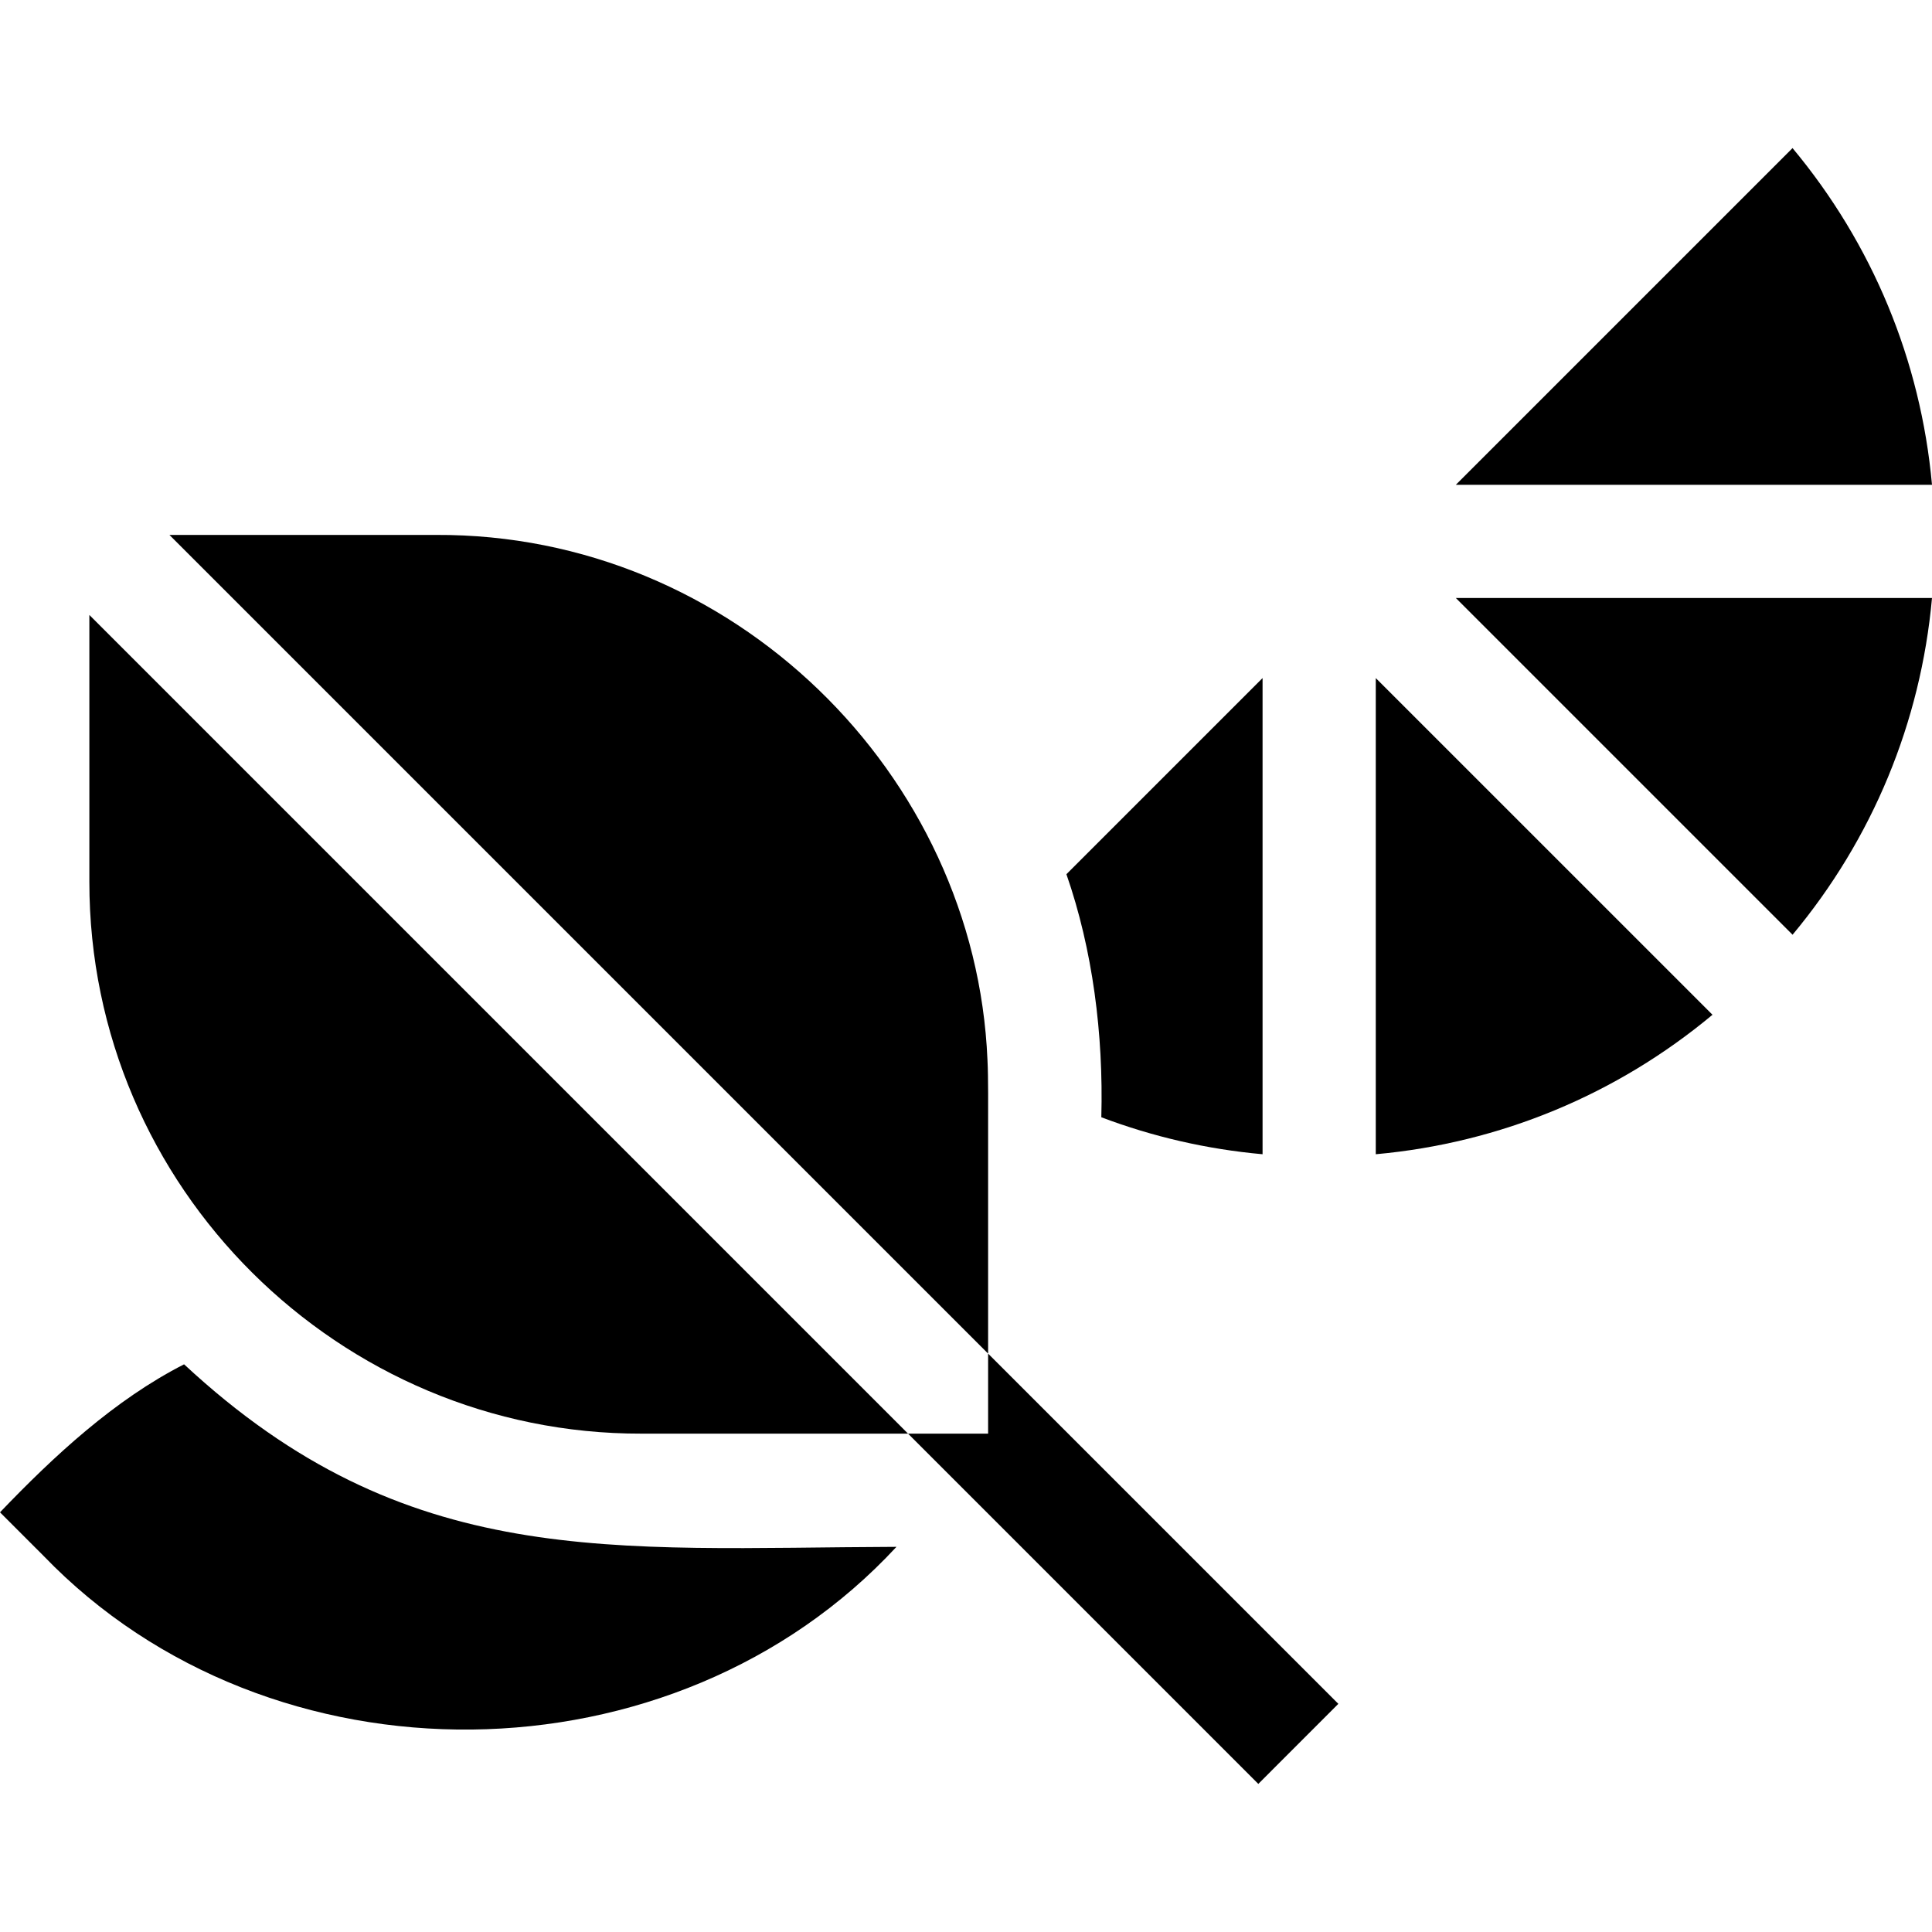<svg id="Capa_1" enable-background="new 0 0 511.98 511.98" height="512" viewBox="0 0 511.98 511.98" width="512" xmlns="http://www.w3.org/2000/svg"><g><path d="m291.85 296.074c13.63 5.16 27.97 8.47 42.73 9.8v-126.19l-51.98 51.98c6.96 20.006 9.833 42.396 9.25 64.41z"/><path d="m364.58 305.874c32.94-2.98 63.82-15.78 89.23-36.96l-89.23-89.22z"/><path d="m475.02 39.245-89.23 89.23h126.19c-2.98-32.941-15.78-63.821-36.96-89.23z"/><path d="m475.03 247.705c21.18-25.4 33.97-56.29 36.95-89.23h-126.18z"/><path d="m48.78 361.544c-18.403 9.382-34.47 24.271-48.78 39.22l11.55 11.55c60.118 62.375 167.188 61.134 226.01-2.4-75.64.265-129.771 6.481-188.78-48.37z"/><path d="m23.68 233.634c-.039 81.191 66.432 146.446 146.28 146.28 11.726.005 58.142-.003 70.67 0l-216.95-216.95z"/><path d="m261.85 298.484c-.007-4.805.077-12.95-.17-17.6-3.188-75.802-67.501-139.49-146.12-139.13h-70.66l216.95 216.95c0-12.046 0-48.783 0-60.22z"/><path d="m261.85 379.914h-21.22l92.821 92.821 21.21-21.22-92.811-92.81z"/></g></svg>